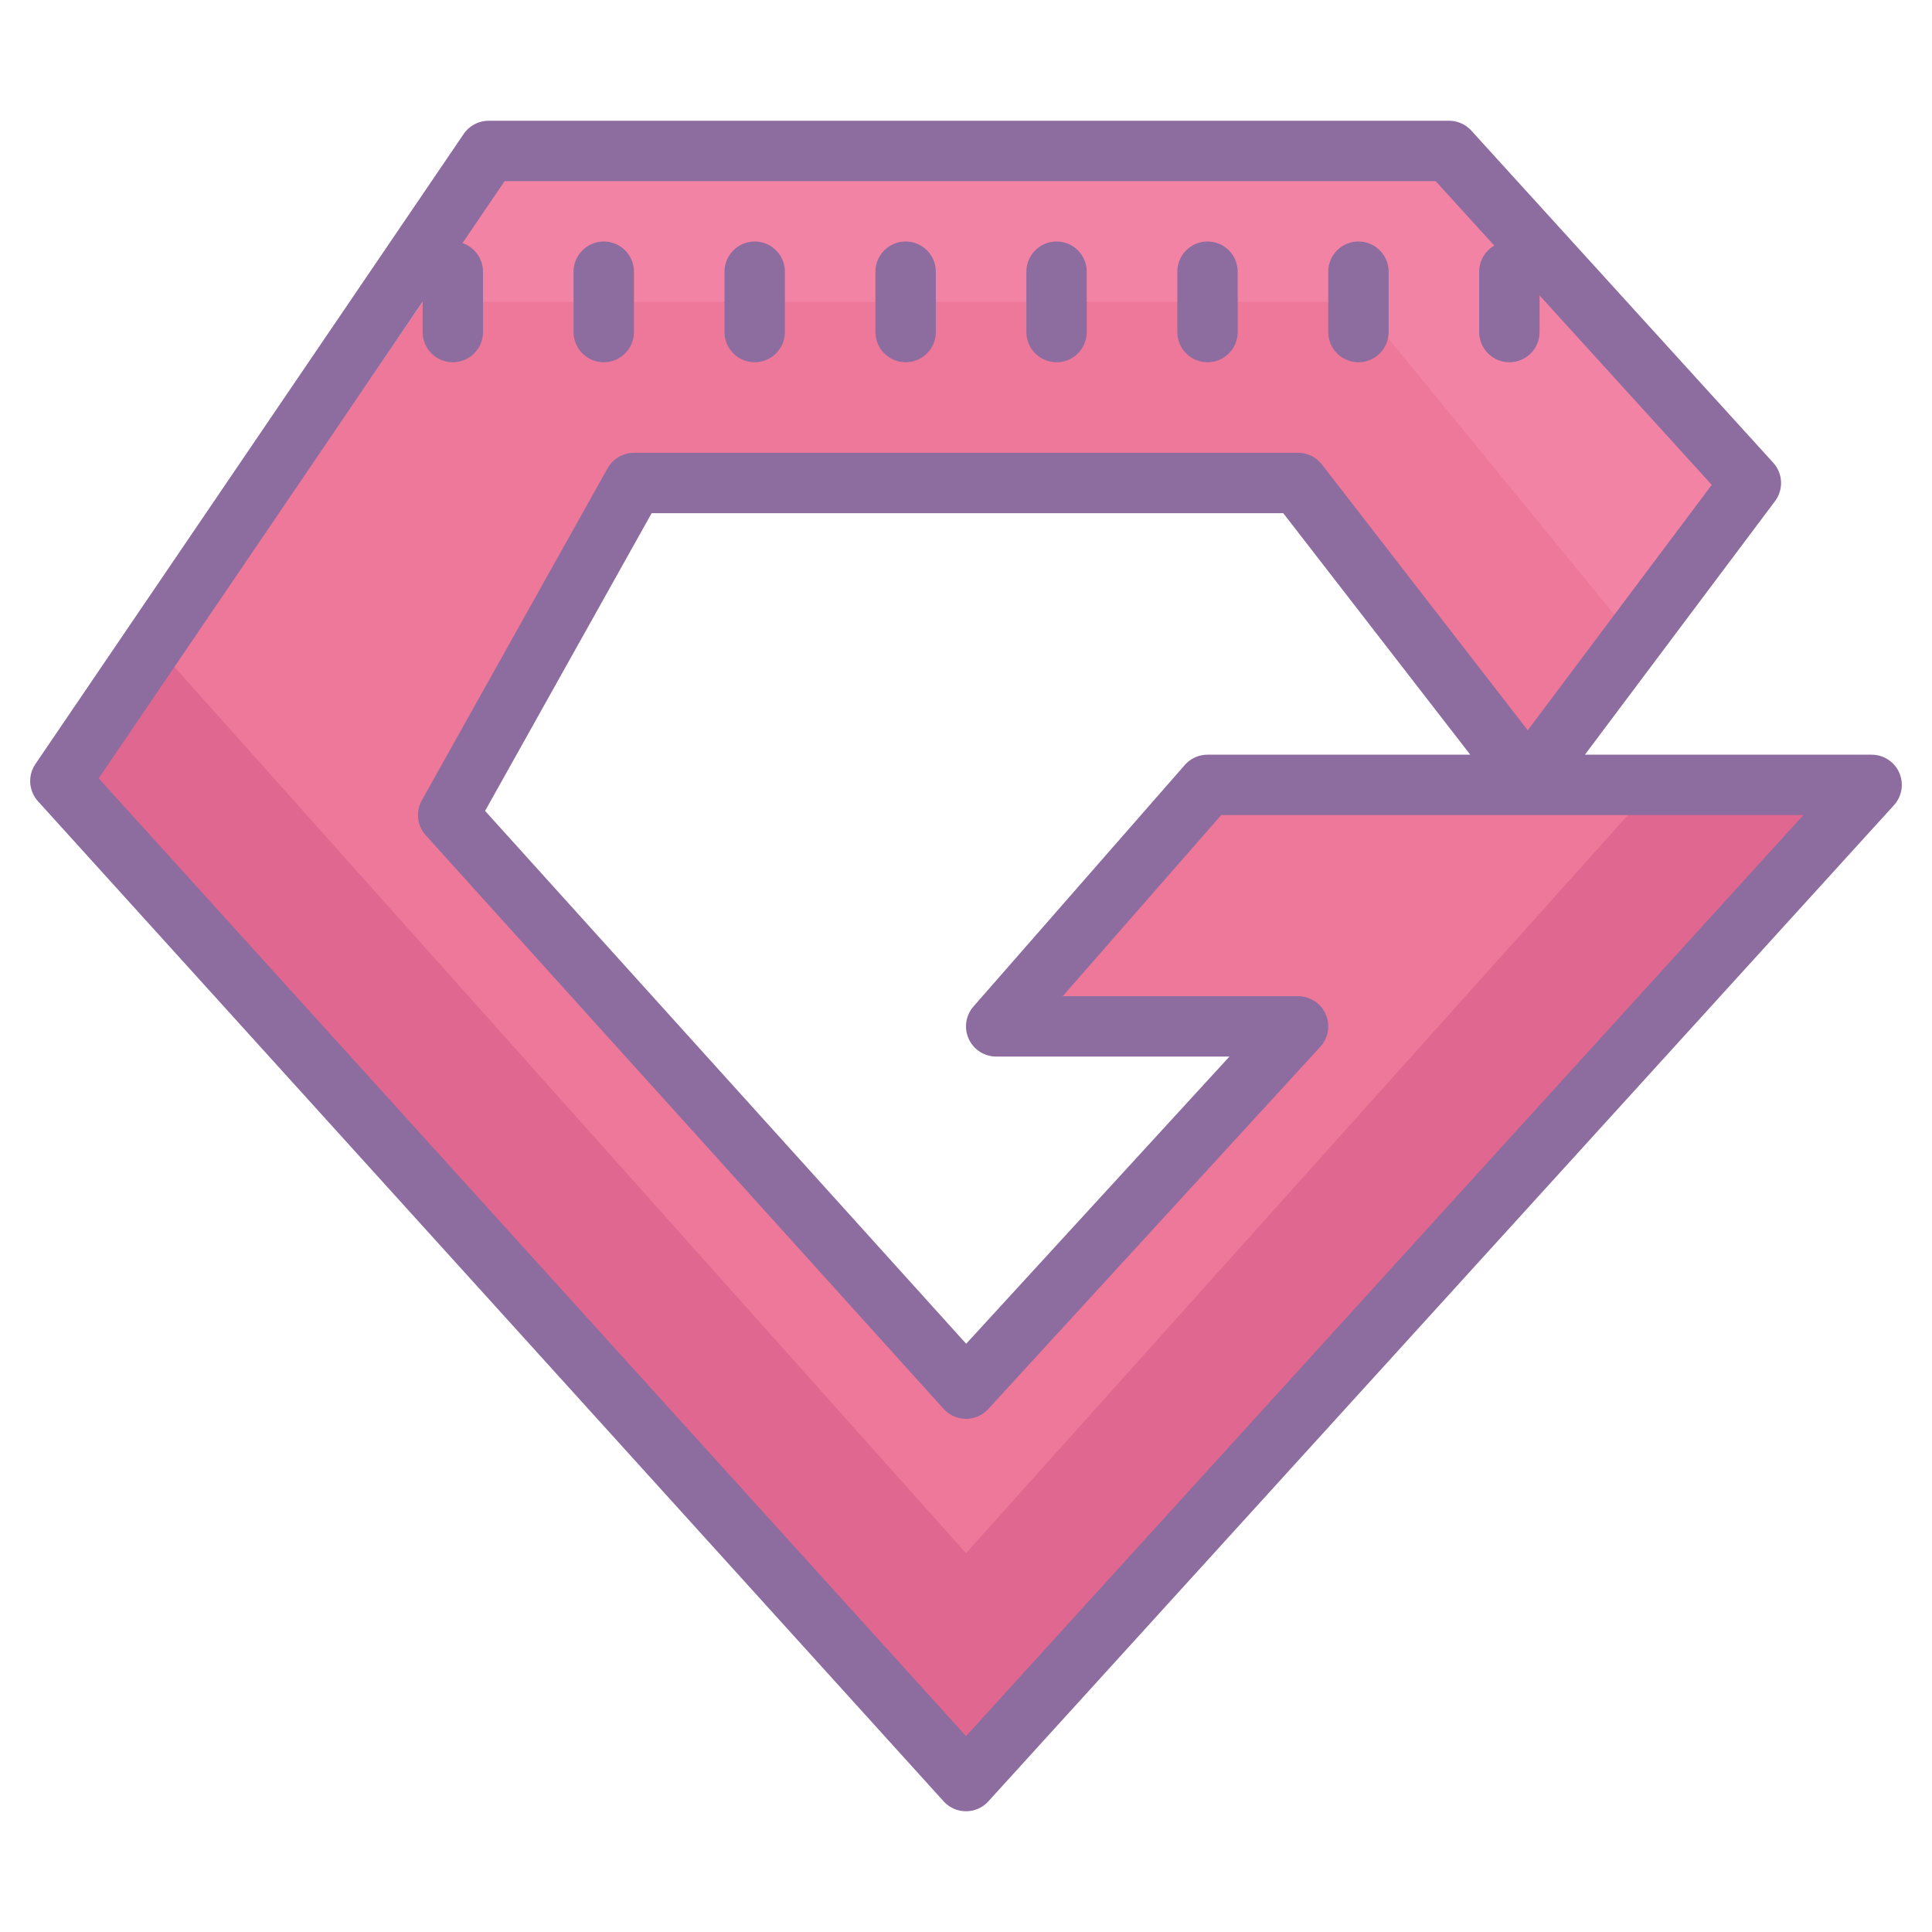 <svg xmlns="http://www.w3.org/2000/svg"  viewBox="0 0 64 64" width="64px" height="64px"><path fill="#ed7899" d="M40 26.048L61 26.048 32 58.048 3 26.077 16.715 6.029 48 6 57 16.952 50 26.048 43 16 21 16 14.846 27 32 46.048 43 34.048 33 34.048z"/><path fill="#f283a5" d="M49 5L15.715 5.029 12.332 10 45 10 54 21 58 16z"/><path fill="#e0678f" d="M61 26.048L54.782 26.048 32 51.452 5.748 22.06 3 26.077 32 58.048z"/><path fill="none" stroke="#8d6c9f" stroke-linecap="round" stroke-linejoin="round" stroke-miterlimit="10" stroke-width="2" d="M40 26L62 26 32 59 2 25.872 16.187 5 48 5 58 16 50.621 25.842 43 16 21 16 14.846 27 32 46 43 34 33 34z"/><path fill="#8d6c9f" d="M25 8c-.552 0-1 .448-1 1v2c0 .552.448 1 1 1s1-.448 1-1V9C26 8.448 25.552 8 25 8zM20 8c-.552 0-1 .448-1 1v2c0 .552.448 1 1 1s1-.448 1-1V9C21 8.448 20.552 8 20 8zM15 8c-.552 0-1 .448-1 1v2c0 .552.448 1 1 1s1-.448 1-1V9C16 8.448 15.552 8 15 8zM30 8c-.552 0-1 .448-1 1v2c0 .552.448 1 1 1s1-.448 1-1V9C31 8.448 30.552 8 30 8zM35 8c-.552 0-1 .448-1 1v2c0 .552.448 1 1 1s1-.448 1-1V9C36 8.448 35.552 8 35 8zM45 8c-.552 0-1 .448-1 1v2c0 .552.448 1 1 1s1-.448 1-1V9C46 8.448 45.552 8 45 8zM50 8c-.552 0-1 .448-1 1v2c0 .552.448 1 1 1s1-.448 1-1V9C51 8.448 50.552 8 50 8zM40 8c-.552 0-1 .448-1 1v2c0 .552.448 1 1 1s1-.448 1-1V9C41 8.448 40.552 8 40 8z"/></svg>